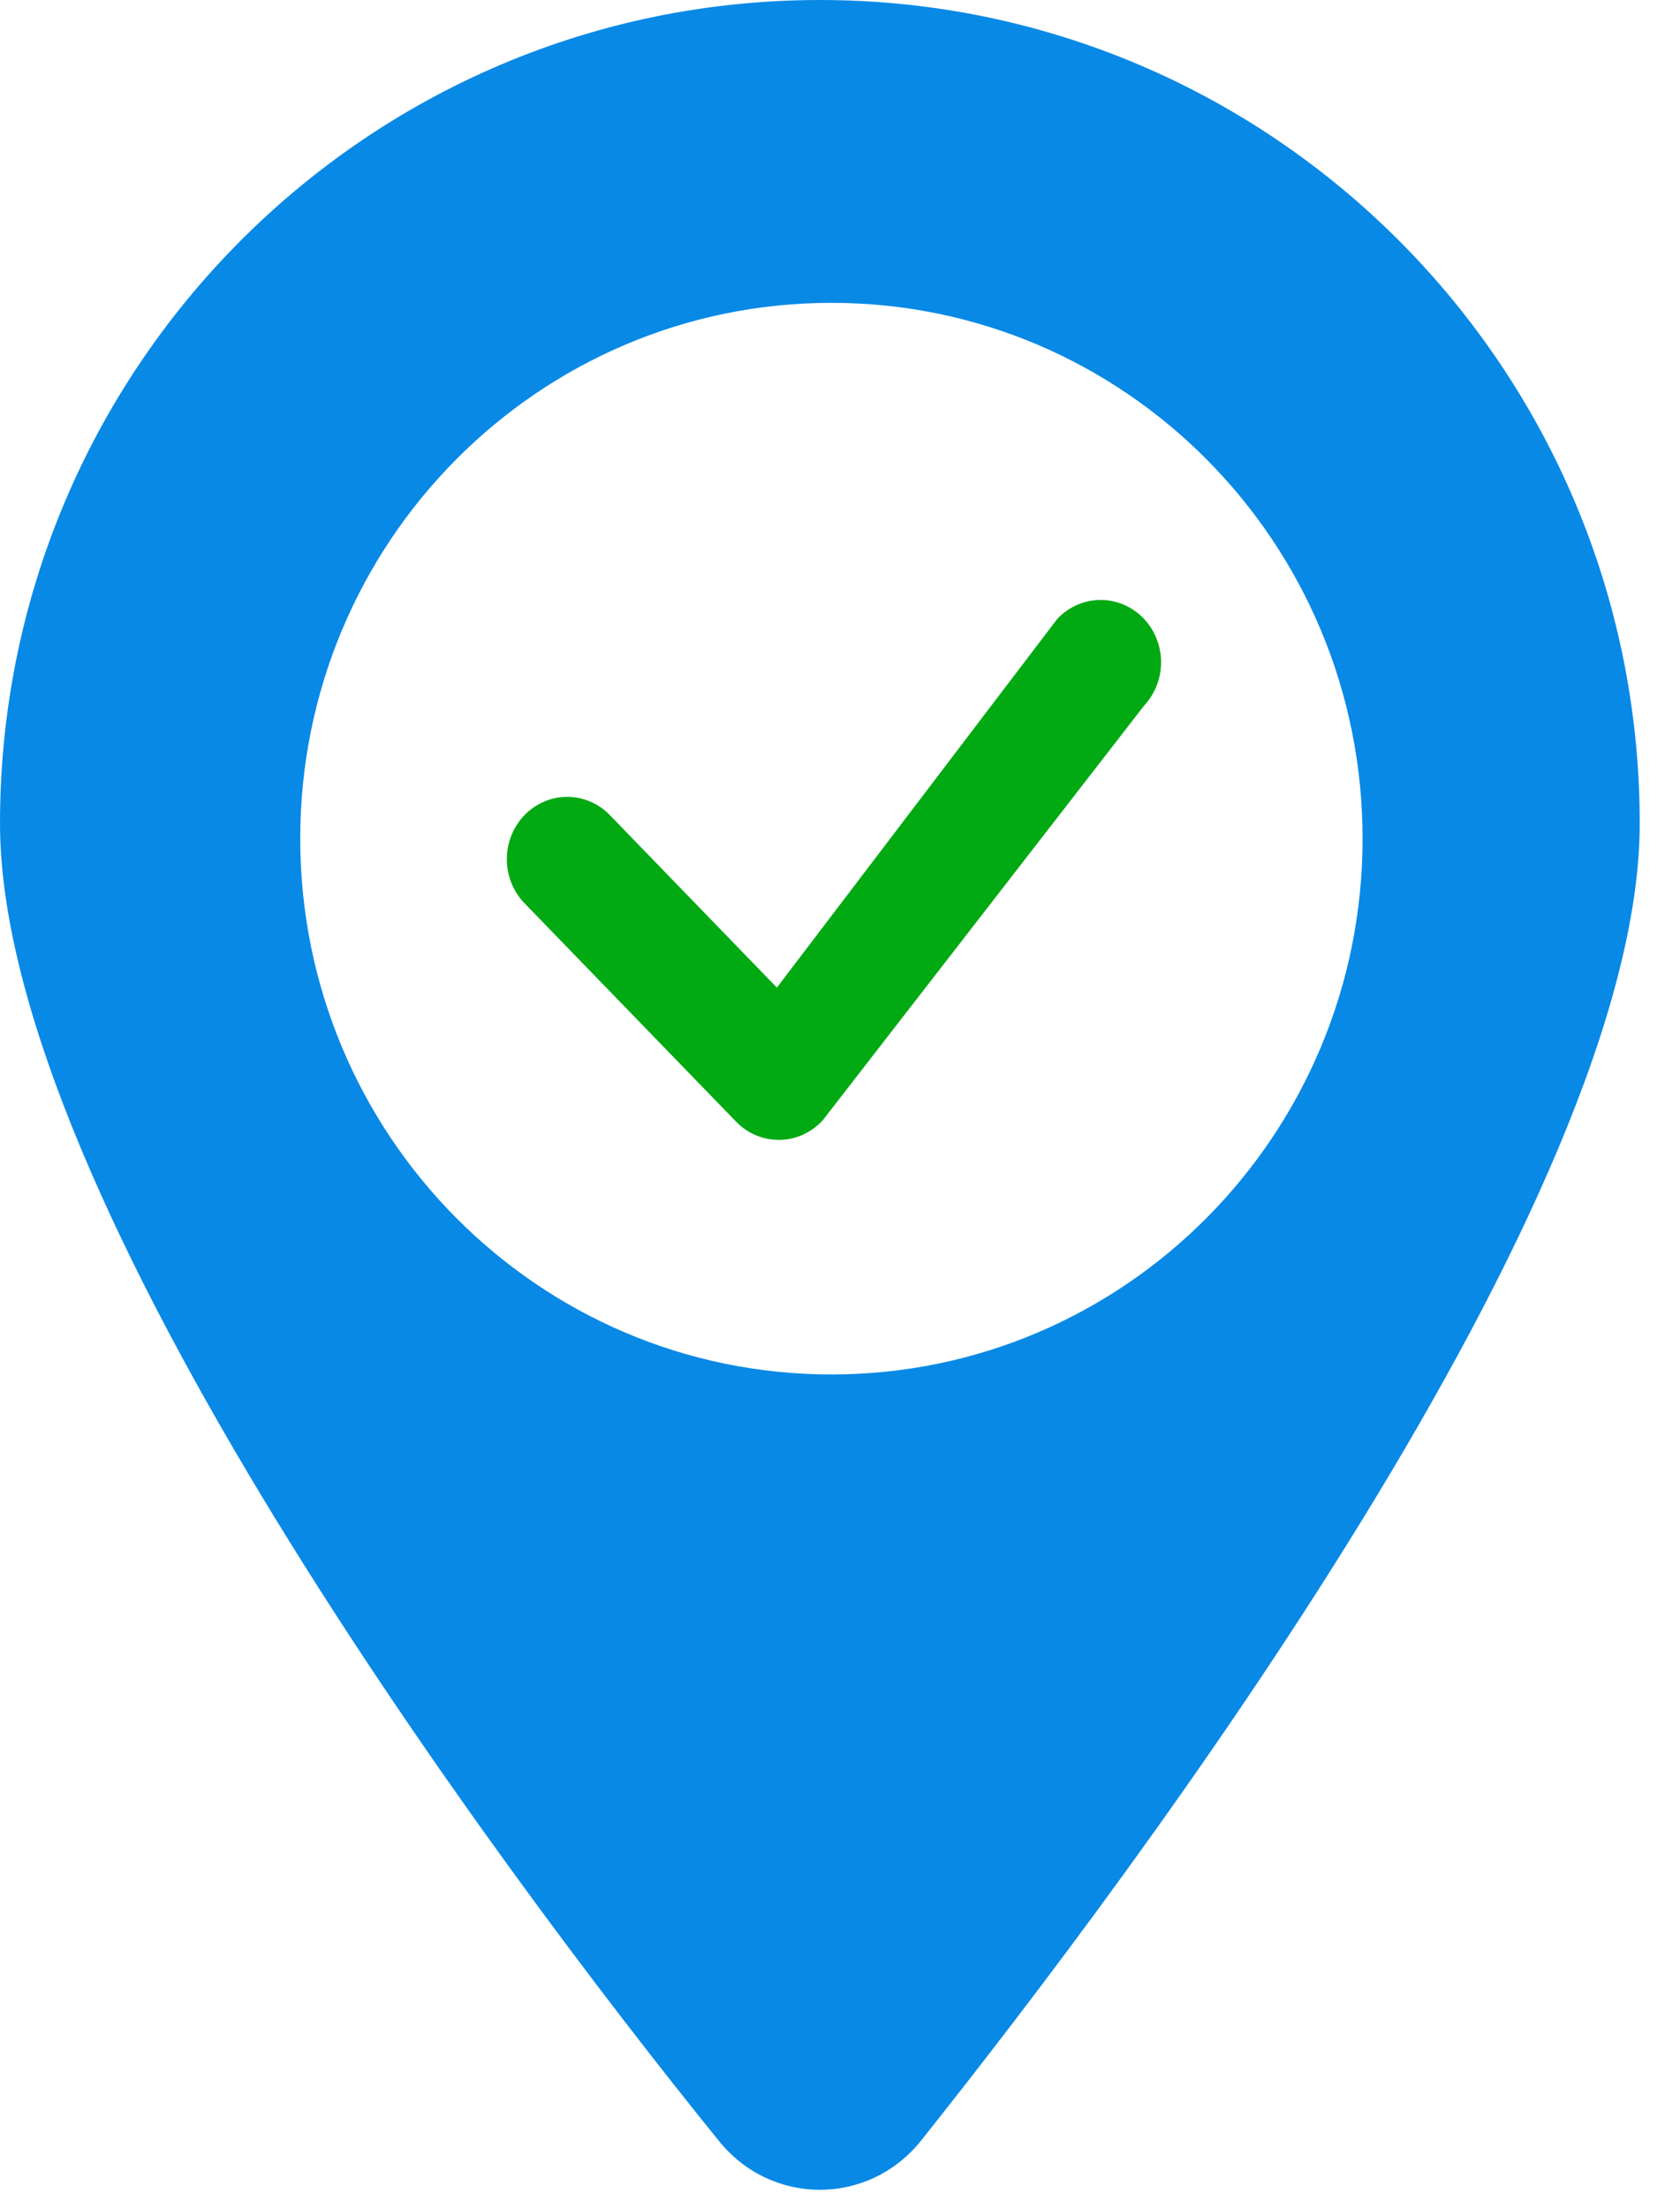 <svg width="35" height="46" viewBox="0 0 35 46" fill="none" xmlns="http://www.w3.org/2000/svg">
<path fill-rule="evenodd" clip-rule="evenodd" d="M19.189 44.6C23.753 38.864 34.161 24.962 34.161 17.154C34.161 7.68 26.51 0 17.081 0C7.647 0 0 7.68 0 17.154C0 24.962 10.328 38.864 14.972 44.6C16.066 45.967 18.095 45.967 19.189 44.6ZM17.321 28.637C23.433 28.637 28.387 23.639 28.387 17.473C28.387 11.308 23.433 6.31 17.321 6.31C11.209 6.31 6.255 11.308 6.255 17.473C6.255 23.639 11.209 28.637 17.321 28.637Z" fill="#0989E6"/>
<path d="M22.045 12.876C22.033 12.888 22.022 12.901 22.011 12.915L16.185 20.577L12.674 16.951C12.436 16.722 12.12 16.597 11.794 16.603C11.469 16.609 11.158 16.745 10.927 16.983C10.697 17.221 10.565 17.542 10.559 17.878C10.553 18.215 10.674 18.54 10.896 18.787L15.335 23.37C15.454 23.494 15.597 23.591 15.754 23.656C15.91 23.721 16.078 23.753 16.247 23.75C16.416 23.747 16.582 23.708 16.737 23.637C16.891 23.566 17.03 23.463 17.145 23.336L23.841 14.695C24.07 14.448 24.194 14.118 24.189 13.777C24.183 13.435 24.047 13.11 23.811 12.871C23.575 12.633 23.258 12.499 22.927 12.5C22.597 12.501 22.28 12.636 22.045 12.876Z" fill="#01AA13"/>
</svg>
